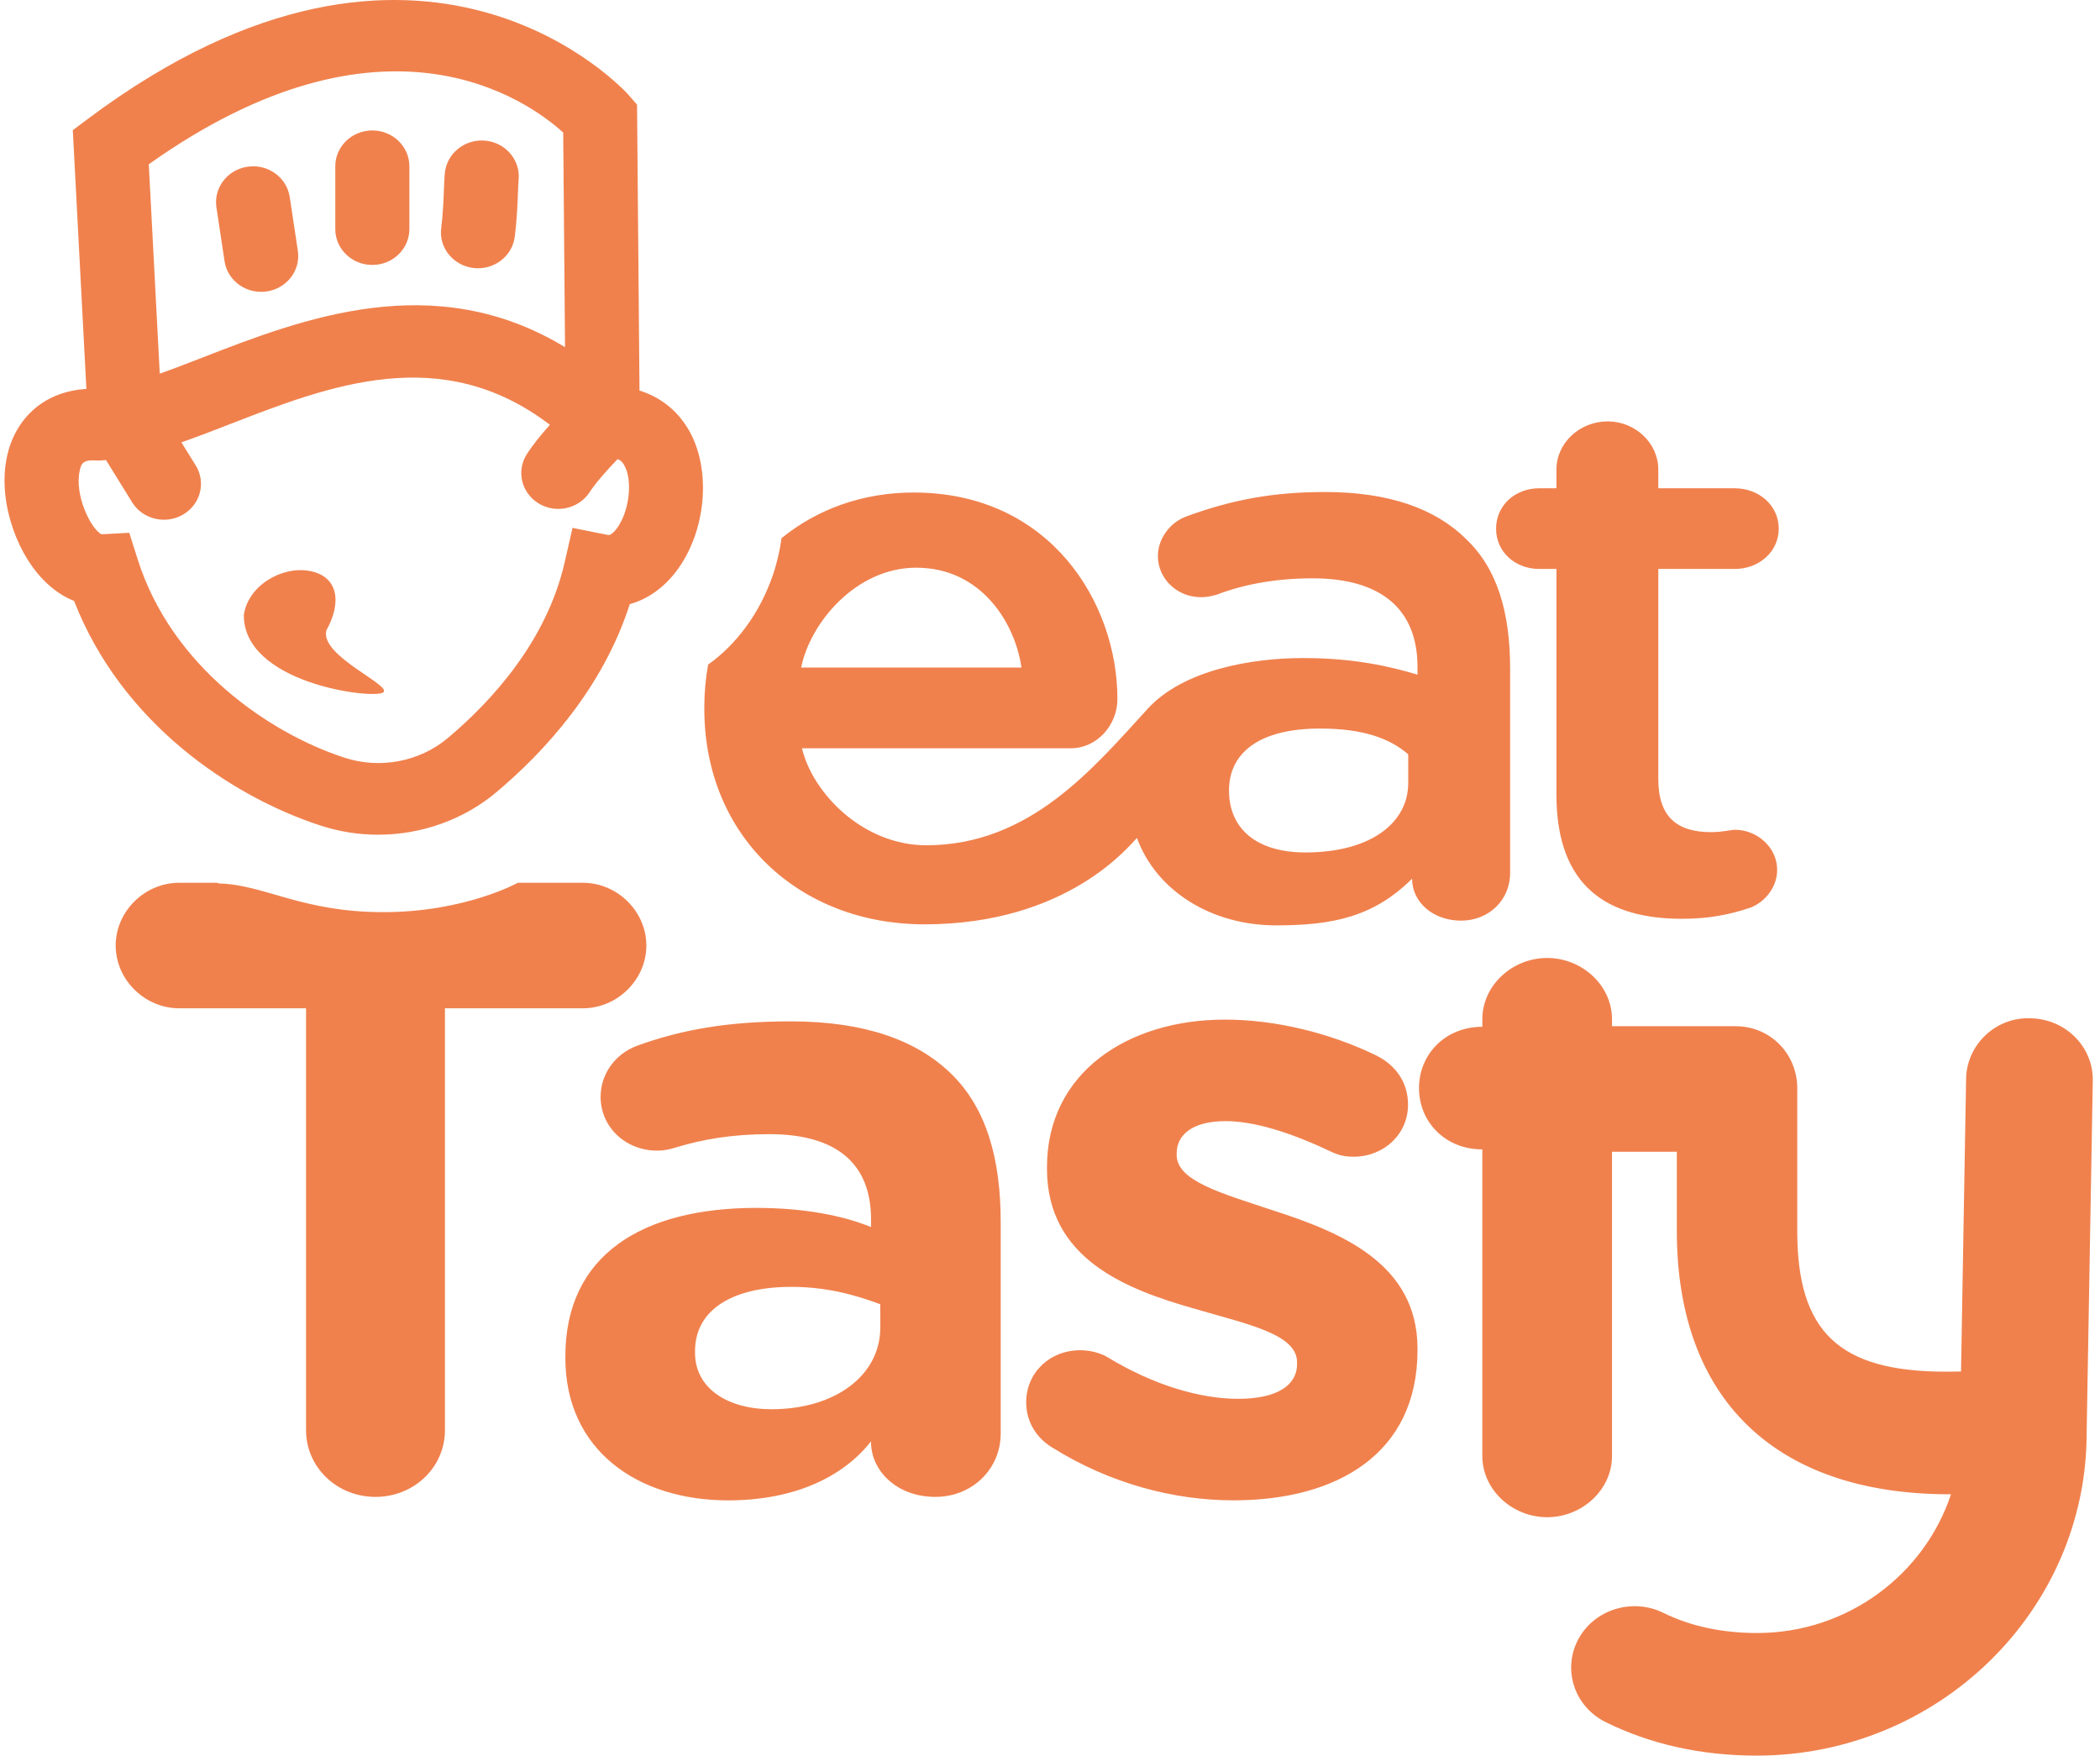 <svg width="67" height="56" viewBox="0 0 67 56" fill="none" xmlns="http://www.w3.org/2000/svg">
<path fill-rule="evenodd" clip-rule="evenodd" d="M21.971 13.709C22.707 14.97 22.537 16.947 21.585 18.21C21.176 18.753 20.66 19.114 20.093 19.27C19.223 21.983 17.338 24.008 15.838 25.268H15.839C14.783 26.155 13.434 26.625 12.065 26.625C11.452 26.625 10.835 26.531 10.239 26.337C7.365 25.404 3.871 23.044 2.364 19.168C1.793 18.942 1.276 18.485 0.874 17.838C0.174 16.713 -0.21 14.914 0.598 13.624C0.876 13.181 1.503 12.482 2.756 12.405L2.323 4.152L2.812 3.786C13.522 -4.222 19.986 2.95 20.05 3.023L20.325 3.339L20.403 12.458C21.067 12.664 21.611 13.091 21.971 13.709ZM19.675 16.862C20.079 16.326 20.197 15.321 19.913 14.834C19.877 14.772 19.829 14.692 19.704 14.645C19.398 14.963 19.015 15.387 18.815 15.695C18.469 16.231 17.74 16.394 17.186 16.059C16.633 15.723 16.465 15.018 16.811 14.482C17.006 14.179 17.279 13.848 17.544 13.55C14.085 10.912 10.519 12.293 7.344 13.526C6.801 13.737 6.285 13.936 5.788 14.11L6.244 14.845C6.58 15.387 6.398 16.09 5.838 16.415C5.648 16.525 5.438 16.578 5.231 16.578C4.83 16.578 4.438 16.38 4.216 16.022L3.381 14.674C3.317 14.678 3.253 14.687 3.19 14.689L3.135 14.691L3.082 14.687C2.641 14.661 2.595 14.782 2.543 15.015C2.368 15.796 2.906 16.884 3.24 17.043L4.124 16.994L4.396 17.852C5.487 21.287 8.631 23.402 10.992 24.169C12.127 24.538 13.39 24.297 14.288 23.541C15.669 22.38 17.436 20.466 18.015 17.939L18.266 16.838L19.407 17.066C19.497 17.082 19.636 16.915 19.675 16.862ZM17.969 4.229C16.83 3.195 12.259 -0.095 4.747 5.24L5.097 11.919C5.534 11.764 5.994 11.586 6.464 11.403C9.649 10.166 13.846 8.538 18.027 11.074L17.969 4.229ZM10.416 20.101C10.171 20.927 12.633 21.906 12.203 22.099C11.773 22.291 7.778 21.773 7.779 19.622C7.908 18.684 8.989 18.045 9.883 18.213C10.769 18.378 10.925 19.182 10.416 20.101ZM15.103 8.548C14.456 8.469 13.996 7.898 14.077 7.271C14.131 6.849 14.149 6.418 14.162 6.072C14.171 5.861 14.178 5.676 14.191 5.532C14.245 4.902 14.82 4.432 15.466 4.485C16.117 4.537 16.6 5.09 16.547 5.719C16.537 5.837 16.532 5.988 16.525 6.16C16.509 6.55 16.49 7.035 16.423 7.554C16.348 8.133 15.839 8.557 15.251 8.557C15.203 8.557 15.153 8.554 15.103 8.548ZM11.879 8.451C11.226 8.451 10.697 7.939 10.697 7.307V5.305C10.697 4.673 11.226 4.161 11.879 4.161C12.532 4.161 13.061 4.673 13.061 5.305V7.307C13.061 7.939 12.532 8.451 11.879 8.451ZM7.164 8.33L6.905 6.614C6.811 5.989 7.258 5.408 7.904 5.317C8.55 5.224 9.15 5.659 9.244 6.284L9.503 8C9.597 8.625 9.15 9.205 8.504 9.297C8.446 9.305 8.388 9.309 8.332 9.309C7.754 9.309 7.249 8.899 7.164 8.33ZM28.085 42.349C28.085 43.871 26.646 44.951 24.616 44.951C23.214 44.951 22.175 44.286 22.175 43.152V43.097C22.175 41.768 23.386 41.048 25.244 41.048C26.304 41.048 27.199 41.27 28.085 41.602V42.349ZM25.226 32.579C27.599 32.579 29.249 33.188 30.335 34.239C31.48 35.346 31.927 36.98 31.927 38.972V45.727C31.927 46.861 31.016 47.747 29.844 47.747C28.586 47.747 27.79 46.889 27.79 46.003V45.975C26.903 47.11 25.345 47.858 23.229 47.858C20.34 47.858 18.038 46.252 18.038 43.318V43.263C18.038 40.025 20.497 38.529 24.129 38.529C25.674 38.529 26.903 38.779 27.79 39.139V38.89C27.79 37.145 26.722 36.177 24.549 36.177C23.347 36.177 22.423 36.343 21.593 36.592C21.336 36.675 21.164 36.702 20.964 36.702C19.963 36.702 19.162 35.955 19.162 34.986C19.162 34.239 19.648 33.603 20.335 33.354C21.708 32.855 23.195 32.579 25.226 32.579ZM20.622 30.16C20.622 31.239 19.707 32.162 18.591 32.162H14.196V45.615C14.196 46.805 13.21 47.747 11.98 47.747C10.75 47.747 9.764 46.805 9.764 45.615V32.162H5.721C4.605 32.162 3.691 31.239 3.691 30.16C3.691 29.08 4.605 28.158 5.721 28.158H6.919L6.996 28.18C8.462 28.226 9.628 29.095 12.233 29.095C14.837 29.095 16.523 28.158 16.523 28.158H18.591C19.707 28.158 20.622 29.08 20.622 30.16ZM40.626 38.612C42.77 39.304 45.225 40.301 45.225 43.013V43.069C45.225 46.363 42.67 47.857 39.353 47.857C37.465 47.857 35.425 47.331 33.566 46.169C33.109 45.892 32.74 45.394 32.74 44.73C32.74 43.789 33.49 43.069 34.462 43.069C34.777 43.069 35.103 43.151 35.333 43.29C36.791 44.176 38.275 44.619 39.505 44.619C40.763 44.619 41.383 44.176 41.383 43.512V43.456C41.383 42.543 39.782 42.239 38.095 41.74C35.95 41.131 33.404 40.162 33.404 37.284V37.228C33.404 34.211 35.988 32.523 39.077 32.523C40.678 32.523 42.404 32.938 43.891 33.658C44.52 33.963 44.923 34.516 44.923 35.236C44.923 36.176 44.157 36.896 43.184 36.896C42.87 36.896 42.681 36.841 42.395 36.702C41.165 36.122 40.014 35.761 39.098 35.761C38.041 35.761 37.542 36.204 37.542 36.785V36.841C37.542 37.671 38.966 38.059 40.626 38.612ZM64.783 32.481C65.899 32.499 66.788 33.389 66.77 34.469L66.574 45.712C66.574 51.37 61.851 56 56.045 56C54.284 56 52.664 55.64 51.228 54.931C50.234 54.439 49.842 53.261 50.349 52.3C50.857 51.337 52.082 50.958 53.072 51.447C53.934 51.873 54.945 52.089 56.062 52.089C58.938 52.089 61.398 50.229 62.246 47.663L62.207 47.664C56.618 47.664 53.499 44.605 53.499 39.27V36.737H51.431V46.44C51.431 47.52 50.478 48.395 49.362 48.395C48.246 48.395 47.293 47.52 47.293 46.44V36.663C46.111 36.663 45.273 35.787 45.273 34.708C45.273 33.628 46.111 32.752 47.293 32.752V32.513C47.293 31.433 48.246 30.557 49.362 30.557C50.478 30.557 51.431 31.433 51.431 32.513V32.734H55.376C56.492 32.734 57.341 33.628 57.341 34.708V39.27C57.341 42.496 58.69 43.753 62.083 43.753L62.566 43.748L62.728 34.403C62.748 33.323 63.676 32.435 64.783 32.481ZM29.489 29.484C25.52 29.484 22.471 26.697 22.471 22.606V22.555C22.471 22.09 22.513 21.637 22.593 21.198C23.476 20.573 24.229 19.585 24.652 18.362C24.79 17.962 24.881 17.561 24.934 17.167C26.055 16.255 27.5 15.71 29.151 15.71C33.509 15.71 35.651 19.233 35.651 22.296C35.651 23.149 34.976 23.868 34.172 23.868H25.587C25.924 25.298 27.531 26.962 29.554 26.962C32.859 26.962 34.88 24.504 36.619 22.606C37.758 21.363 39.942 20.99 41.575 20.99C43.194 20.99 44.339 21.254 45.225 21.52V21.275C45.225 19.425 44.058 18.447 41.876 18.447C40.772 18.447 39.736 18.618 38.813 18.971C38.617 19.025 38.474 19.049 38.317 19.049C37.554 19.049 36.942 18.46 36.942 17.736C36.942 17.192 37.315 16.674 37.842 16.476C39.331 15.928 40.659 15.694 42.276 15.694C44.287 15.694 45.785 16.212 46.772 17.192C47.764 18.128 48.18 19.52 48.18 21.325V27.852C48.18 28.701 47.508 29.366 46.616 29.366C45.723 29.366 45.052 28.779 45.052 28.028C43.83 29.244 42.526 29.517 40.715 29.517C38.634 29.517 36.886 28.405 36.275 26.73C36.071 26.912 34.112 29.484 29.489 29.484ZM49.108 18.148C48.341 18.148 47.732 17.604 47.732 16.862C47.732 16.119 48.341 15.575 49.108 15.575H49.657V14.977C49.657 14.132 50.397 13.441 51.296 13.441C52.169 13.441 52.908 14.132 52.908 14.977V15.575H55.348C56.115 15.575 56.75 16.119 56.75 16.862C56.75 17.604 56.115 18.148 55.348 18.148H52.908V24.855C52.908 26.057 53.507 26.543 54.591 26.543C54.961 26.543 55.243 26.467 55.348 26.467C56.062 26.467 56.7 27.03 56.7 27.746C56.7 28.309 56.306 28.77 55.856 28.949C55.168 29.179 54.513 29.307 53.667 29.307C51.313 29.307 49.657 28.309 49.657 25.341V18.148H49.108ZM42.116 23.239C40.14 23.239 39.211 24.038 39.211 25.215C39.211 26.431 40.086 27.191 41.648 27.191C43.731 27.191 44.929 26.248 44.929 24.977V24.062C44.339 23.549 43.487 23.239 42.116 23.239ZM29.231 18.108C27.312 18.108 25.846 19.865 25.561 21.294H32.59C32.383 19.865 31.306 18.108 29.231 18.108Z" fill="#F0814D" fill-opacity="1"/>
</svg>
